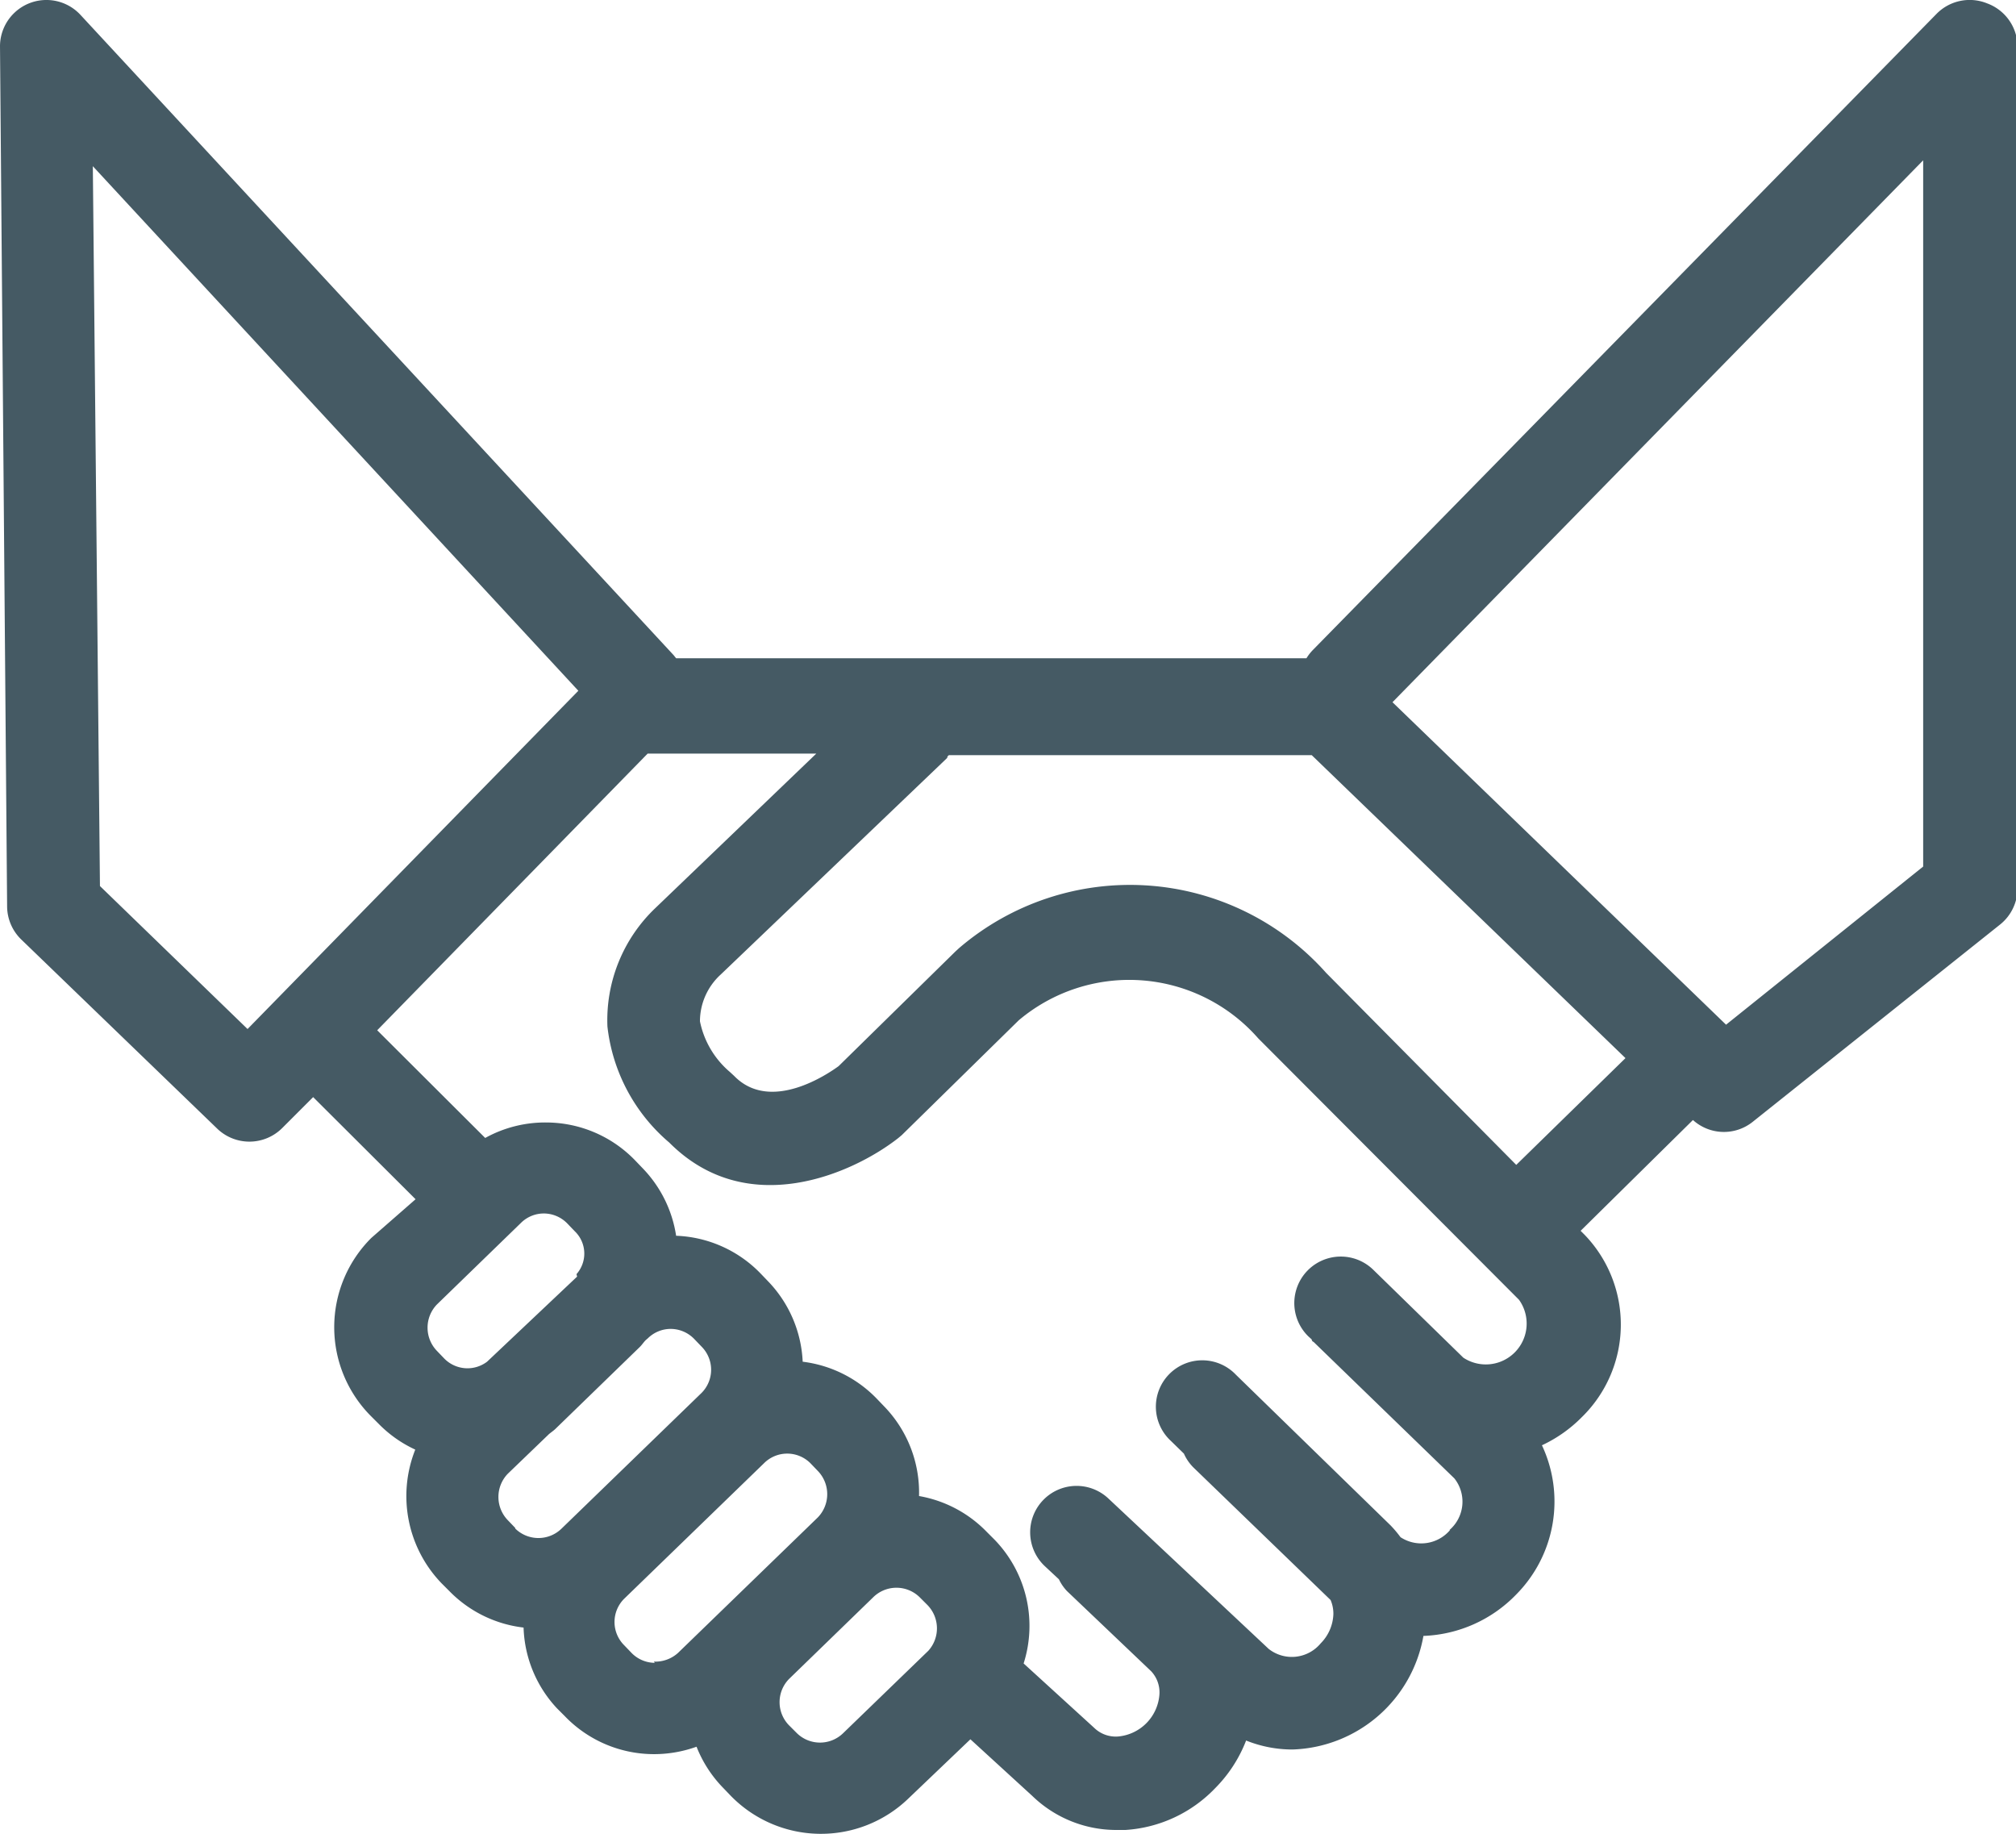 <svg xmlns="http://www.w3.org/2000/svg" viewBox="0 0 65.15 59.27"><defs><style>.cls-1{fill:#455a64;}</style></defs><title>Handshake</title><g id="Layer_2" data-name="Layer 2"><g id="Layer_8" data-name="Layer 8"><path class="cls-1" d="M64.22.11a1.5,1.5,0,0,0-1.64.34L42.43,21a1.53,1.53,0,0,0-.21.27H21.85l-.08-.1L2.6.48a1.5,1.5,0,0,0-2.6,1L.23,29.29a1.5,1.5,0,0,0,.46,1.07L7,36.45a1.5,1.5,0,0,0,2.12,0l1-1,3.31,3.3L12,40A4.07,4.07,0,0,0,12,45.77l.25.25a4,4,0,0,0,1.17.82,4.06,4.06,0,0,0,.85,4.32l.25.25a4,4,0,0,0,2.4,1.18A4,4,0,0,0,18,55.2l.25.25a4,4,0,0,0,2.85,1.23h.07a4.06,4.06,0,0,0,1.34-.24,4,4,0,0,0,.86,1.33l.24.25h0a4.07,4.07,0,0,0,5.75.09l2-1.91,2,1.83a3.9,3.9,0,0,0,2.75,1.1h.26a4.4,4.4,0,0,0,2.9-1.35,4.47,4.47,0,0,0,1-1.54,4,4,0,0,0,1.5.29A4.44,4.44,0,0,0,46,52.86a4.39,4.39,0,0,0,3-1.34,4.27,4.27,0,0,0,.83-4.82,4.45,4.45,0,0,0,1.29-.91,4.18,4.18,0,0,0,.09-5.89l-.13-.13,3.63-3.58a1.49,1.49,0,0,0,1.93.06l8-6.38a1.5,1.5,0,0,0,.56-1.17V1.5A1.5,1.5,0,0,0,64.22.11ZM8,33.25,3.23,28.63,3,5.37,18.69,22.32Zm10.65,8L15.74,44a1.05,1.05,0,0,1-1.38-.1h0l-.24-.25a1.08,1.08,0,0,1,0-1.5l2.72-2.64a1.05,1.05,0,0,1,.74-.3h0a1.06,1.06,0,0,1,.75.32l.24.25a1,1,0,0,1,.06,1.39Zm-2,8.12-.24-.25a1.08,1.08,0,0,1,0-1.5l1.33-1.28c.07-.06.15-.11.22-.18l2.72-2.64c.07-.07.12-.15.19-.22l.07-.06a1.05,1.05,0,0,1,.74-.3h0a1.06,1.06,0,0,1,.75.32l.24.25a1.06,1.06,0,0,1,0,1.5l-4.52,4.38a1.07,1.07,0,0,1-1.5,0Zm4.51,4.36a1.06,1.06,0,0,1-.75-.32h0l-.24-.25a1.06,1.06,0,0,1,0-1.5l4.52-4.38a1.06,1.06,0,0,1,1.5,0l.24.25a1.08,1.08,0,0,1,0,1.5l-4.52,4.38A1.09,1.09,0,0,1,21.13,53.69ZM30,53.34,27.25,56a1.07,1.07,0,0,1-1.5,0l-.25-.25a1.07,1.07,0,0,1,0-1.5l2.72-2.64a1.07,1.07,0,0,1,1.5,0l.25.25A1.08,1.08,0,0,1,30,53.34Zm16.86-3.9a1.22,1.22,0,0,1-1.6.23,3.83,3.83,0,0,0-.32-.38l-5-4.87a1.5,1.5,0,1,0-2.1,2.14l.42.41a1.48,1.48,0,0,0,.31.45L43,51.7a1.12,1.12,0,0,1,.09.46,1.41,1.41,0,0,1-.41.94,1.21,1.21,0,0,1-1.68.18l-5.17-4.85a1.5,1.5,0,1,0-2.05,2.19l.44.41a1.47,1.47,0,0,0,.26.38L37.2,54a1,1,0,0,1,.27.73,1.47,1.47,0,0,1-1.34,1.38,1,1,0,0,1-.77-.28l-2.28-2.08a4,4,0,0,0-.94-4l-.25-.25a4,4,0,0,0-2.19-1.16,4,4,0,0,0-1.14-2.91l-.24-.25A4,4,0,0,0,25.94,44a4,4,0,0,0-1.12-2.6l-.24-.25a4,4,0,0,0-2.73-1.22,4,4,0,0,0-1.08-2.18l-.24-.25a4,4,0,0,0-2.85-1.23,4,4,0,0,0-2,.5l-3.49-3.48,8.74-8.94h5.45l-5.21,5a5,5,0,0,0-1.54,3.82,5.76,5.76,0,0,0,2,3.75c2.52,2.53,5.93,1,7.39-.14l.12-.1,3.78-3.71a5.54,5.54,0,0,1,7.74.58L49.09,42a1.32,1.32,0,0,1-1.8,1.87l-2.91-2.84a1.5,1.5,0,0,0-2.1,2.15l.11.1s0,.06.06.08L47,47.77A1.21,1.21,0,0,1,46.84,49.44Zm-4-18A8.49,8.49,0,0,0,31,30.63l-.12.11-3.78,3.71c-.33.24-2.2,1.53-3.38.31l-.13-.12A2.9,2.9,0,0,1,22.62,33a2.05,2.05,0,0,1,.67-1.51l7.32-7s0-.06.06-.09H42.39l10.14,9.79L49,37.64ZM62.15,28l-6.37,5.11L45,22.69,62.15,5.18Z"/></g></g></svg>